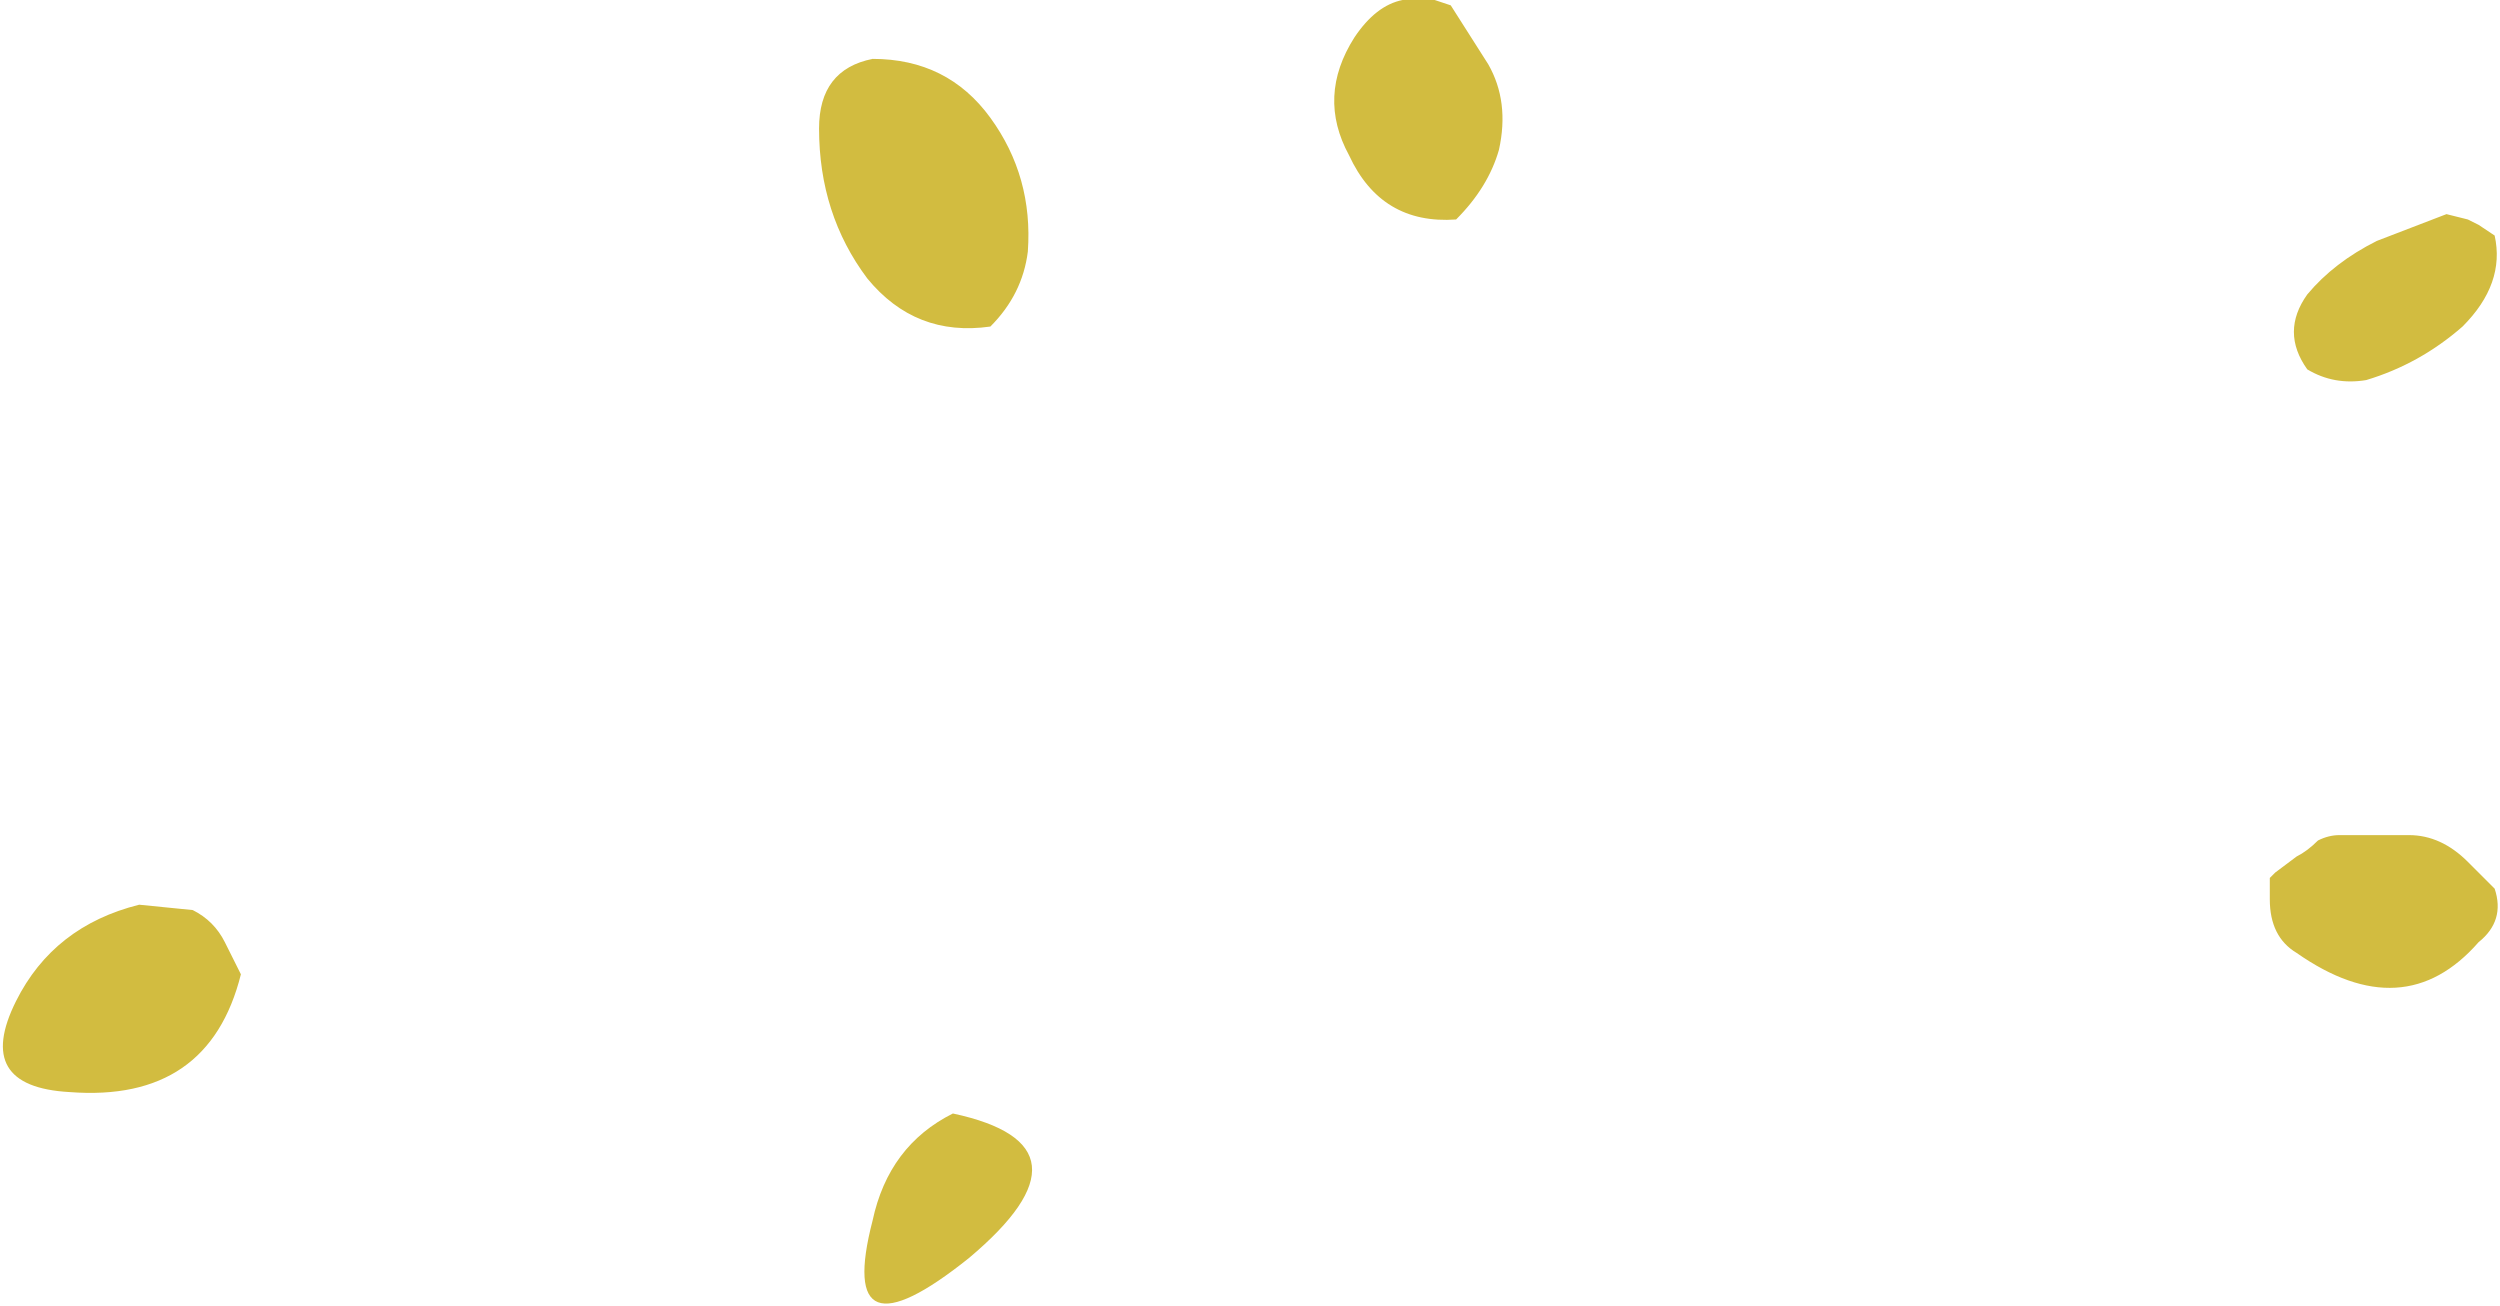 <?xml version="1.0" encoding="UTF-8" standalone="no"?>
<svg xmlns:ffdec="https://www.free-decompiler.com/flash" xmlns:xlink="http://www.w3.org/1999/xlink" ffdec:objectType="shape" height="12.2px" width="23.35px" xmlns="http://www.w3.org/2000/svg">
  <g transform="matrix(1.0, 0.0, 0.0, 1.0, 13.8, 6.35)">
    <path d="M0.2 -4.95 Q0.1 -4.6 -0.2 -4.3 -0.9 -4.25 -1.2 -4.9 -1.5 -5.45 -1.15 -6.0 -0.95 -6.3 -0.7 -6.35 L-0.4 -6.35 -0.25 -6.3 0.1 -5.75 Q0.3 -5.4 0.2 -4.95 M9.25 -4.3 L9.35 -4.25 9.5 -4.15 Q9.6 -3.7 9.2 -3.3 8.8 -2.95 8.3 -2.8 8.0 -2.75 7.75 -2.9 7.5 -3.25 7.75 -3.6 8.0 -3.9 8.4 -4.1 L9.05 -4.35 9.25 -4.3 M-4.55 -5.25 Q-4.15 -4.7 -4.2 -4.0 -4.25 -3.6 -4.55 -3.3 -5.25 -3.2 -5.7 -3.75 -6.15 -4.35 -6.15 -5.15 -6.15 -5.7 -5.65 -5.8 -4.95 -5.8 -4.55 -5.25 M-4.75 5.4 Q-6.0 6.4 -5.65 5.05 -5.5 4.35 -4.9 4.05 -3.5 4.35 -4.75 5.4 M-13.65 3.0 Q-13.3 2.3 -12.5 2.1 L-12.0 2.15 Q-11.8 2.25 -11.7 2.45 L-11.55 2.75 Q-11.85 3.95 -13.15 3.85 -14.05 3.8 -13.65 3.0 M9.25 1.7 L9.5 1.95 Q9.6 2.25 9.35 2.45 8.65 3.25 7.65 2.55 7.4 2.4 7.4 2.05 L7.4 1.85 7.45 1.8 7.65 1.65 Q7.75 1.6 7.85 1.5 7.95 1.45 8.05 1.45 L8.7 1.45 Q9.0 1.45 9.25 1.7" fill="#d2bc40" fill-rule="evenodd" stroke="none"/>
  </g>
</svg>
